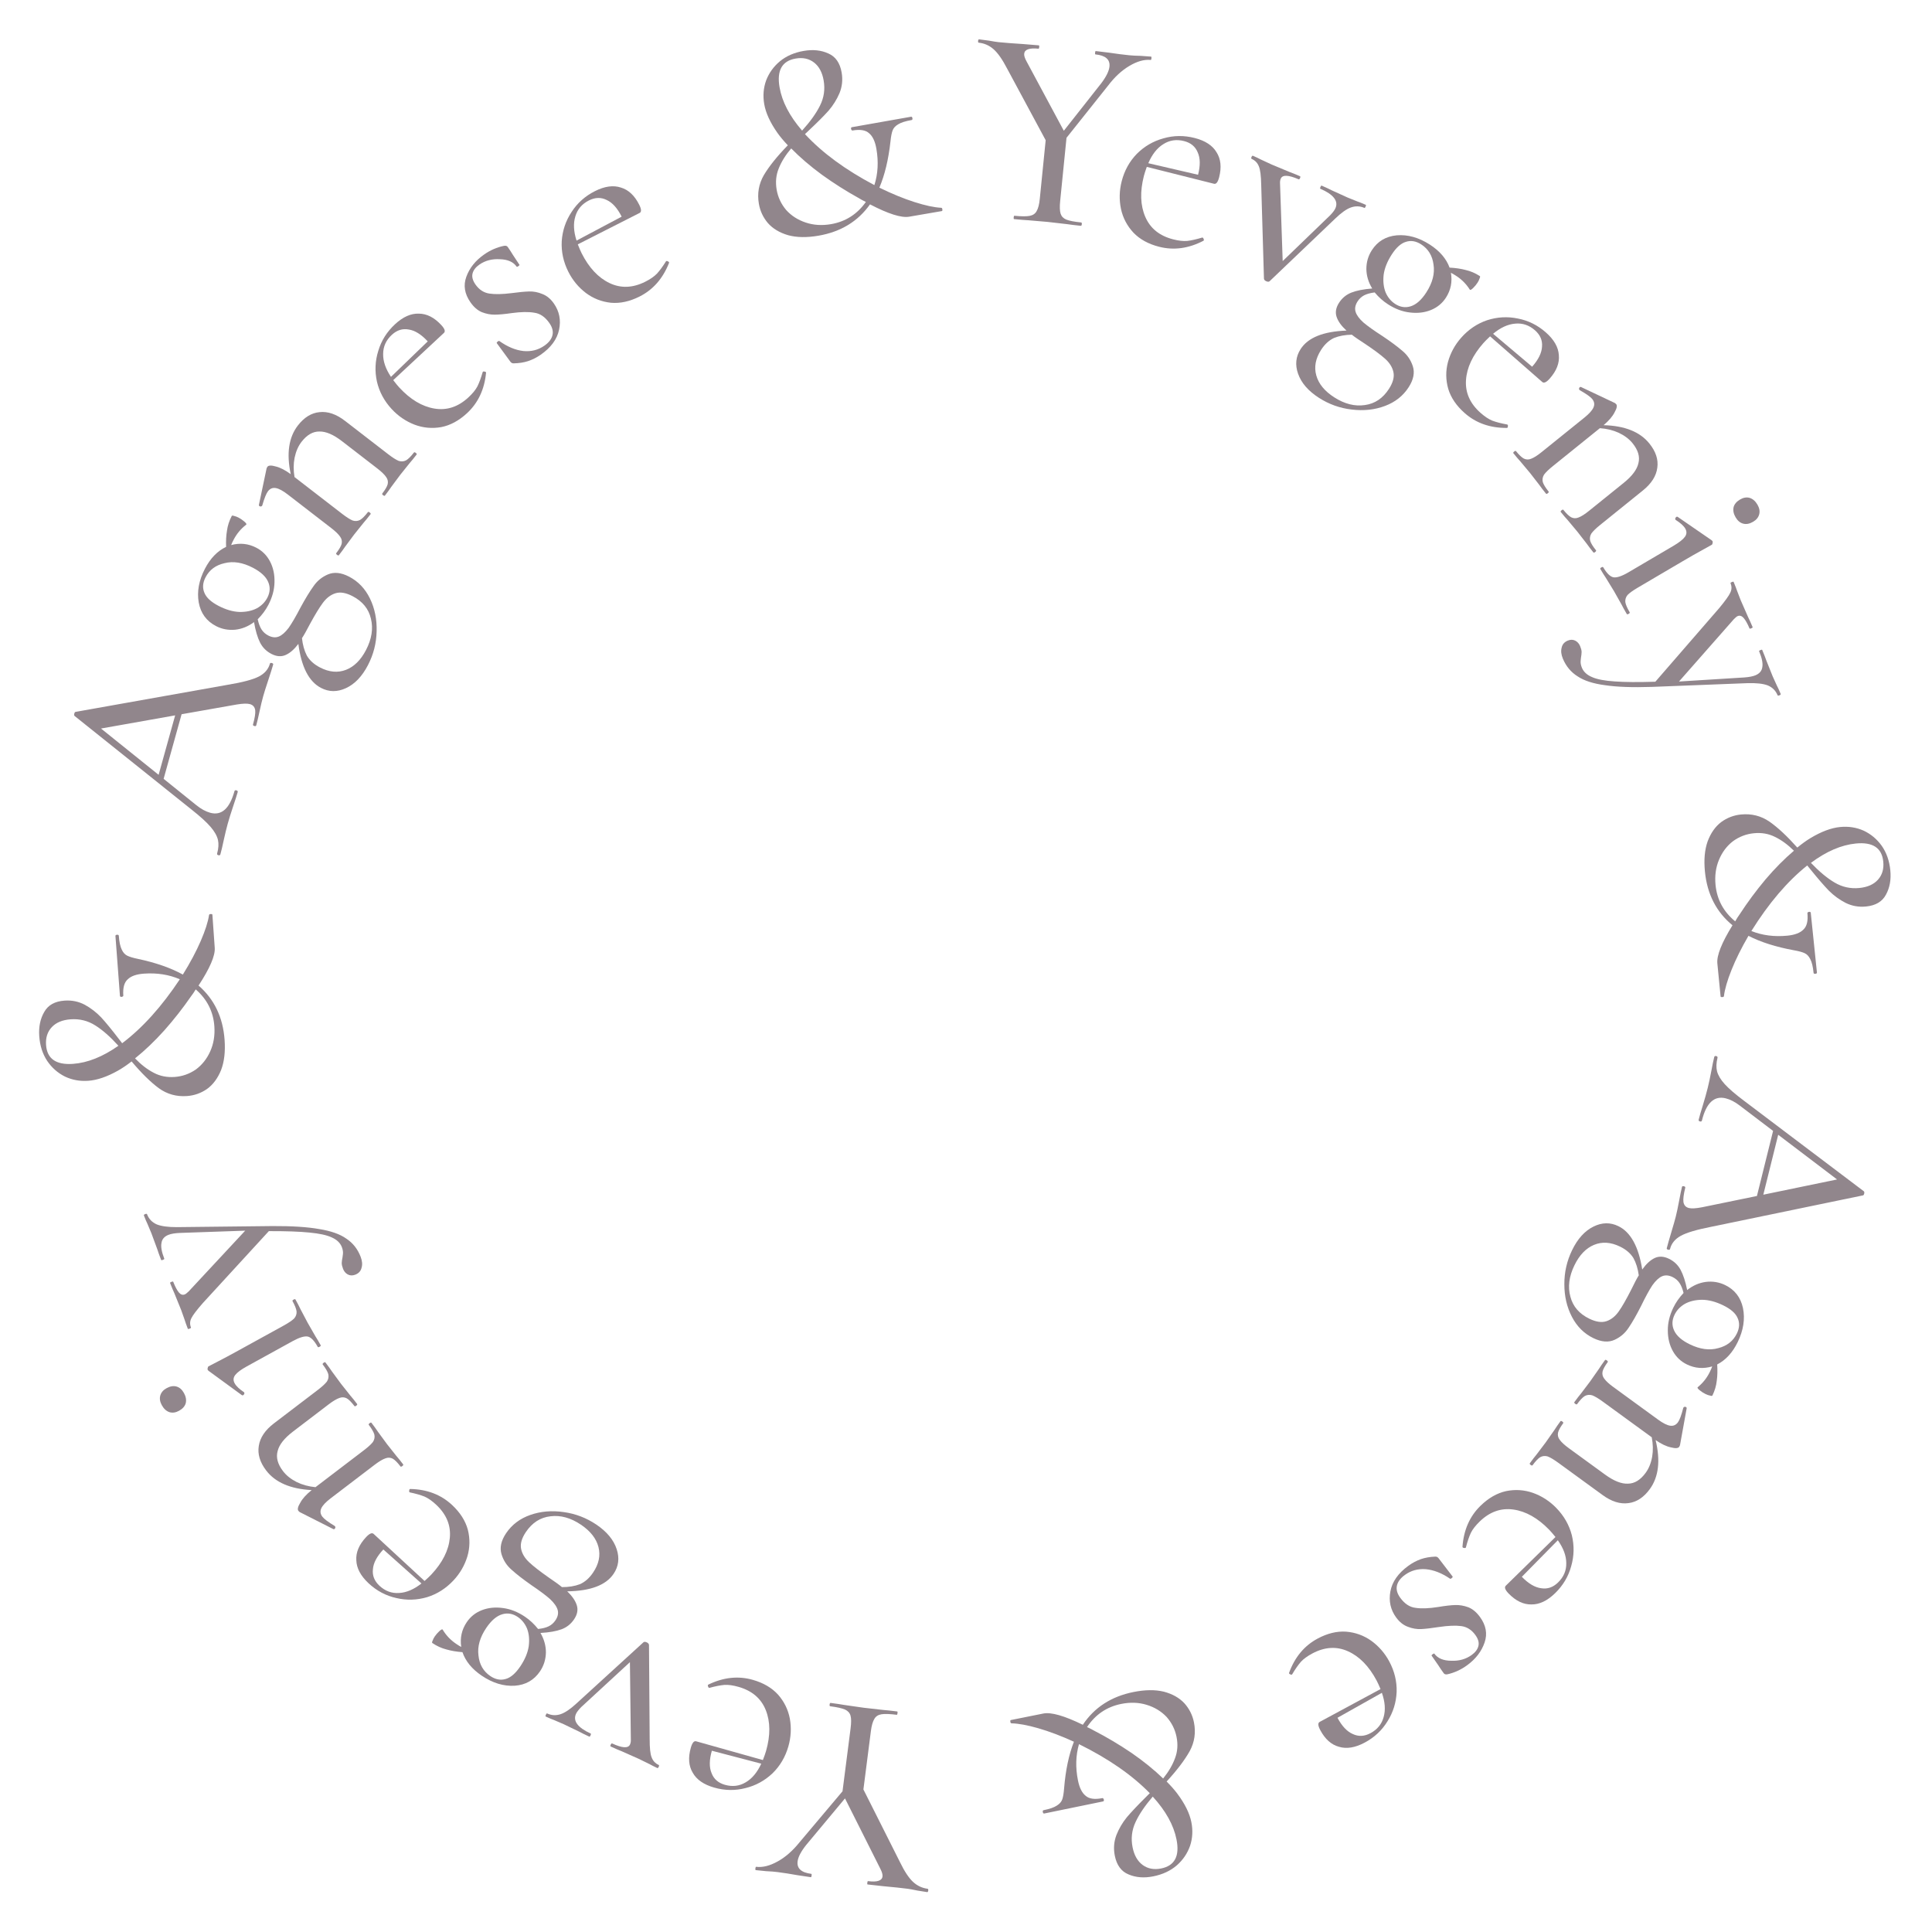 <svg width="130" height="130" viewBox="0 0 130 130" fill="none" xmlns="http://www.w3.org/2000/svg">
<g clip-path="url(#clip0_140_198)">
<path d="M77.453 3.809C77.478 3.811 77.487 3.85 77.479 3.925C77.472 4.001 77.456 4.037 77.43 4.034C76.992 3.99 76.51 4.126 75.986 4.44C75.475 4.743 75 5.182 74.563 5.758L71.763 9.272L71.337 13.518C71.298 13.906 71.307 14.191 71.365 14.374C71.422 14.557 71.548 14.69 71.742 14.773C71.949 14.857 72.284 14.922 72.747 14.968C72.785 14.972 72.8 15.012 72.792 15.087C72.784 15.162 72.762 15.197 72.724 15.194C72.336 15.155 72.036 15.118 71.825 15.085L70.493 14.932L69.195 14.821C68.955 14.809 68.635 14.784 68.235 14.743C68.21 14.741 68.201 14.702 68.208 14.627C68.216 14.552 68.232 14.515 68.257 14.518C68.721 14.564 69.062 14.567 69.281 14.526C69.5 14.485 69.656 14.38 69.749 14.212C69.856 14.033 69.928 13.756 69.965 13.38L70.361 9.435L67.77 4.621C67.452 4.007 67.148 3.572 66.858 3.315C66.567 3.058 66.234 2.911 65.859 2.873C65.821 2.87 65.806 2.83 65.814 2.755C65.821 2.68 65.844 2.644 65.881 2.648L66.537 2.733C66.835 2.788 67.053 2.822 67.191 2.836C67.616 2.879 68.169 2.922 68.847 2.964L69.901 3.051C69.926 3.054 69.935 3.093 69.927 3.168C69.92 3.243 69.904 3.279 69.879 3.277C69.265 3.215 68.944 3.328 68.915 3.616C68.902 3.742 68.955 3.911 69.072 4.126L71.582 8.799L74.105 5.598C74.441 5.151 74.624 4.777 74.654 4.477C74.701 4.001 74.387 3.729 73.711 3.661C73.686 3.659 73.677 3.62 73.685 3.545C73.692 3.47 73.709 3.433 73.734 3.436L74.633 3.545C75.132 3.62 75.581 3.678 75.982 3.718C76.195 3.74 76.453 3.753 76.756 3.758L77.453 3.809Z" fill="#91868C"/>
<path d="M80.917 15.988C80.954 15.997 80.978 16.029 80.99 16.084C81.017 16.13 81.014 16.168 80.98 16.199C79.976 16.722 78.98 16.857 77.993 16.604C77.273 16.42 76.698 16.104 76.267 15.656C75.839 15.196 75.559 14.664 75.428 14.058C75.3 13.441 75.316 12.822 75.475 12.2C75.659 11.48 75.998 10.865 76.492 10.355C76.998 9.848 77.594 9.5 78.279 9.311C78.967 9.11 79.67 9.102 80.39 9.286C81.097 9.467 81.587 9.787 81.859 10.246C82.147 10.696 82.205 11.257 82.033 11.928C81.949 12.257 81.834 12.403 81.688 12.365L77.165 11.229C77.072 11.491 77.007 11.695 76.969 11.841C76.698 12.902 76.73 13.82 77.065 14.594C77.399 15.368 78.024 15.872 78.939 16.105C79.304 16.199 79.62 16.234 79.886 16.211C80.167 16.179 80.505 16.103 80.899 15.983L80.917 15.988ZM79.674 9.493C79.162 9.362 78.696 9.431 78.277 9.7C77.86 9.958 77.523 10.385 77.267 10.982L80.615 11.76C80.774 11.138 80.766 10.636 80.591 10.253C80.431 9.861 80.126 9.608 79.674 9.493Z" fill="#91868C"/>
<path d="M91.9 13.782C91.923 13.792 91.919 13.831 91.889 13.901C91.859 13.97 91.832 14 91.809 13.99C91.508 13.859 91.202 13.85 90.892 13.963C90.598 14.069 90.249 14.317 89.846 14.706L85.431 18.921C85.383 18.968 85.307 18.97 85.203 18.924C85.11 18.884 85.059 18.828 85.049 18.755L84.864 12.437C84.853 11.826 84.8 11.411 84.704 11.19C84.612 10.957 84.45 10.791 84.219 10.69C84.184 10.675 84.182 10.633 84.212 10.563C84.242 10.494 84.275 10.466 84.309 10.482C84.529 10.577 84.701 10.659 84.823 10.725L85.562 11.068L86.751 11.564C86.93 11.628 87.169 11.725 87.471 11.856C87.505 11.871 87.508 11.913 87.477 11.983C87.447 12.052 87.415 12.079 87.38 12.064C86.697 11.767 86.297 11.752 86.181 12.018C86.141 12.111 86.124 12.214 86.13 12.326L86.309 17.567L89.511 14.478C89.688 14.293 89.804 14.137 89.859 14.01C90.071 13.523 89.731 13.086 88.839 12.699C88.816 12.689 88.819 12.649 88.85 12.579C88.88 12.51 88.906 12.48 88.93 12.49C89.242 12.626 89.477 12.735 89.634 12.817L90.669 13.288L91.337 13.557C91.457 13.596 91.645 13.671 91.9 13.782Z" fill="#91868C"/>
<path d="M93.029 22.617C93.594 22.995 94.038 23.326 94.364 23.609C94.696 23.883 94.93 24.227 95.066 24.644C95.206 25.077 95.113 25.548 94.786 26.055C94.413 26.637 93.881 27.057 93.191 27.316C92.502 27.575 91.755 27.655 90.952 27.557C90.159 27.466 89.424 27.203 88.747 26.768C88.028 26.305 87.561 25.766 87.345 25.149C87.133 24.549 87.19 23.996 87.516 23.488C88.012 22.716 89.041 22.302 90.602 22.244C90.262 21.936 90.041 21.63 89.938 21.325C89.835 21.02 89.889 20.703 90.1 20.375C90.304 20.058 90.577 19.831 90.92 19.692C91.28 19.55 91.751 19.457 92.333 19.413C92.078 18.995 91.947 18.56 91.94 18.107C91.939 17.643 92.061 17.221 92.306 16.84C92.693 16.237 93.252 15.902 93.983 15.834C94.725 15.773 95.466 15.98 96.206 16.456C96.872 16.884 97.317 17.401 97.539 18.008C97.944 18.029 98.306 18.082 98.625 18.168C98.95 18.242 99.266 18.378 99.573 18.575C99.605 18.596 99.598 18.652 99.555 18.743C99.528 18.831 99.484 18.922 99.423 19.017C99.342 19.144 99.241 19.266 99.121 19.383C99.001 19.5 98.926 19.534 98.898 19.486C98.661 19.11 98.353 18.8 97.972 18.555C97.824 18.46 97.71 18.394 97.629 18.357C97.733 18.962 97.622 19.518 97.296 20.025C97.051 20.406 96.716 20.683 96.29 20.858C95.864 21.032 95.394 21.089 94.88 21.028C94.378 20.974 93.883 20.79 93.397 20.477C93.069 20.267 92.77 20 92.499 19.677C92.207 19.713 91.971 19.778 91.791 19.871C91.612 19.965 91.464 20.102 91.348 20.281C91.192 20.525 91.147 20.757 91.214 20.979C91.28 21.201 91.455 21.441 91.738 21.697C92.028 21.944 92.459 22.25 93.029 22.617ZM95.63 16.445C95.282 16.22 94.937 16.163 94.597 16.274C94.264 16.373 93.945 16.661 93.639 17.137C93.34 17.602 93.161 18.055 93.102 18.495C93.054 18.942 93.099 19.337 93.237 19.68C93.382 20.012 93.597 20.27 93.882 20.454C94.221 20.671 94.569 20.723 94.926 20.609C95.3 20.491 95.651 20.178 95.977 19.671C96.392 19.026 96.552 18.404 96.459 17.806C96.382 17.204 96.106 16.75 95.63 16.445ZM89.777 26.735C90.475 27.183 91.163 27.357 91.841 27.255C92.513 27.163 93.052 26.8 93.46 26.166C93.732 25.743 93.832 25.367 93.76 25.037C93.688 24.707 93.5 24.407 93.196 24.136C92.902 23.873 92.457 23.542 91.862 23.144C91.439 22.872 91.139 22.664 90.962 22.521C90.509 22.529 90.111 22.601 89.768 22.739C89.429 22.895 89.137 23.163 88.892 23.544C88.519 24.125 88.411 24.699 88.571 25.265C88.73 25.83 89.132 26.32 89.777 26.735Z" fill="#91868C"/>
<path d="M101.44 28.578C101.468 28.602 101.475 28.642 101.46 28.697C101.464 28.75 101.444 28.782 101.4 28.794C100.268 28.803 99.319 28.47 98.555 27.795C97.998 27.304 97.629 26.761 97.449 26.166C97.277 25.561 97.271 24.96 97.43 24.361C97.597 23.754 97.892 23.209 98.317 22.727C98.808 22.171 99.39 21.777 100.062 21.548C100.744 21.327 101.433 21.288 102.128 21.432C102.832 21.566 103.463 21.878 104.02 22.37C104.567 22.852 104.858 23.36 104.891 23.893C104.942 24.425 104.739 24.951 104.281 25.47C104.056 25.725 103.887 25.802 103.774 25.702L100.264 22.632C100.062 22.823 99.911 22.975 99.811 23.088C99.087 23.91 98.697 24.741 98.643 25.583C98.589 26.424 98.916 27.157 99.624 27.782C99.907 28.032 100.172 28.207 100.419 28.307C100.684 28.406 101.02 28.492 101.425 28.565L101.44 28.578ZM103.289 22.228C102.892 21.879 102.446 21.728 101.949 21.777C101.461 21.817 100.967 22.044 100.467 22.459L103.094 24.675C103.519 24.194 103.74 23.743 103.759 23.322C103.795 22.901 103.638 22.536 103.289 22.228Z" fill="#91868C"/>
<path d="M107.391 37.027C107.415 37.056 107.397 37.095 107.338 37.142C107.279 37.19 107.238 37.199 107.214 37.169C107.017 36.924 106.868 36.729 106.767 36.584L106.141 35.779L105.487 34.997C105.366 34.868 105.211 34.686 105.021 34.451C104.998 34.421 105.015 34.383 105.074 34.336C105.133 34.288 105.174 34.279 105.198 34.309C105.403 34.563 105.578 34.73 105.722 34.808C105.883 34.888 106.048 34.892 106.217 34.82C106.404 34.751 106.639 34.602 106.923 34.372L109.26 32.488C109.828 32.029 110.157 31.586 110.248 31.157C110.356 30.73 110.225 30.286 109.853 29.826C109.624 29.542 109.314 29.307 108.922 29.122C108.538 28.947 108.115 28.843 107.653 28.811L104.493 31.36C104.209 31.589 104.009 31.782 103.894 31.94C103.796 32.1 103.769 32.267 103.813 32.442C103.867 32.609 103.997 32.819 104.202 33.074C104.226 33.103 104.208 33.142 104.149 33.189C104.091 33.237 104.049 33.246 104.026 33.216C103.828 32.971 103.679 32.776 103.578 32.631L102.953 31.826L102.298 31.044C102.177 30.915 102.022 30.733 101.833 30.498C101.809 30.468 101.827 30.43 101.885 30.383C101.944 30.335 101.985 30.326 102.009 30.356C102.215 30.61 102.389 30.777 102.533 30.855C102.695 30.935 102.86 30.939 103.028 30.867C103.215 30.798 103.45 30.649 103.734 30.419L106.615 28.096C106.938 27.835 107.142 27.607 107.225 27.41C107.309 27.213 107.28 27.026 107.138 26.85C107.019 26.703 106.736 26.503 106.289 26.249L106.277 26.234C106.245 26.195 106.241 26.15 106.265 26.099C106.298 26.04 106.34 26.022 106.391 26.045L108.666 27.121L108.752 27.197C108.831 27.295 108.793 27.479 108.639 27.749C108.503 28.021 108.257 28.308 107.902 28.61C109.322 28.646 110.348 29.055 110.98 29.839C111.415 30.378 111.594 30.921 111.517 31.467C111.449 32.024 111.125 32.535 110.547 33.002L107.682 35.313C107.398 35.542 107.198 35.735 107.083 35.893C106.985 36.053 106.958 36.22 107.002 36.395C107.056 36.562 107.185 36.772 107.391 37.027Z" fill="#91868C"/>
<path d="M116.788 34.814C116.648 34.576 116.601 34.347 116.649 34.13C116.702 33.923 116.848 33.749 117.087 33.609C117.304 33.481 117.516 33.444 117.723 33.498C117.936 33.563 118.113 33.714 118.253 33.953C118.387 34.181 118.427 34.398 118.374 34.605C118.32 34.812 118.185 34.979 117.968 35.106C117.729 35.247 117.506 35.29 117.3 35.236C117.093 35.183 116.922 35.042 116.788 34.814ZM107.682 38.286C107.662 38.254 107.685 38.218 107.75 38.18C107.816 38.142 107.858 38.139 107.877 38.171C108.113 38.573 108.34 38.797 108.557 38.844C108.786 38.885 109.128 38.772 109.584 38.504L112.611 36.723C112.99 36.5 113.245 36.3 113.374 36.121C113.503 35.943 113.51 35.757 113.395 35.562C113.286 35.377 113.07 35.183 112.746 34.979L112.736 34.963C112.711 34.92 112.719 34.871 112.76 34.818C112.802 34.764 112.846 34.752 112.893 34.783L115.175 36.354L115.23 36.41C115.249 36.442 115.252 36.484 115.238 36.536C115.231 36.599 115.212 36.639 115.179 36.659C115.103 36.703 114.883 36.825 114.519 37.025C114.154 37.225 113.728 37.468 113.24 37.755L110.196 39.545C109.882 39.73 109.656 39.892 109.518 40.031C109.398 40.175 109.347 40.336 109.365 40.516C109.394 40.689 109.491 40.916 109.657 41.198C109.676 41.231 109.653 41.266 109.588 41.304C109.523 41.343 109.481 41.346 109.462 41.313C109.302 41.042 109.183 40.827 109.105 40.669L108.604 39.78L108.052 38.879C107.952 38.733 107.828 38.536 107.682 38.286Z" fill="#91868C"/>
<path d="M119.818 46.691C119.832 46.726 119.805 46.758 119.735 46.787C119.666 46.816 119.624 46.813 119.609 46.779C119.477 46.465 119.255 46.245 118.942 46.117C118.634 46.001 118.183 45.951 117.589 45.968L111.142 46.22C109.836 46.263 108.789 46.225 108.001 46.106C107.207 46.002 106.591 45.804 106.154 45.51C105.709 45.232 105.38 44.838 105.165 44.328C105.048 44.049 105.02 43.802 105.079 43.586C105.122 43.363 105.259 43.203 105.491 43.105C105.677 43.027 105.849 43.03 106.007 43.114C106.149 43.191 106.254 43.311 106.322 43.473C106.385 43.624 106.419 43.753 106.423 43.861C106.421 43.985 106.406 44.113 106.381 44.247C106.379 44.275 106.371 44.354 106.357 44.482C106.348 44.623 106.377 44.774 106.445 44.937C106.562 45.215 106.794 45.425 107.14 45.566C107.474 45.713 107.979 45.808 108.653 45.852C109.315 45.902 110.226 45.908 111.385 45.872L115.689 40.91C116.087 40.428 116.333 40.086 116.425 39.884C116.529 39.676 116.535 39.462 116.442 39.242C116.432 39.219 116.462 39.192 116.532 39.163C116.602 39.134 116.641 39.131 116.651 39.154C116.763 39.421 116.843 39.627 116.89 39.771L117.128 40.387L117.621 41.511C117.706 41.68 117.809 41.91 117.931 42.2C117.941 42.223 117.911 42.25 117.841 42.279C117.771 42.308 117.732 42.311 117.722 42.288C117.586 41.963 117.452 41.726 117.321 41.576C117.194 41.438 117.061 41.398 116.922 41.457C116.864 41.481 116.778 41.551 116.663 41.668L112.976 45.858L117.386 45.583C117.704 45.559 117.95 45.51 118.124 45.437C118.402 45.32 118.555 45.132 118.584 44.875C118.628 44.624 118.556 44.272 118.366 43.82C118.356 43.796 118.386 43.77 118.455 43.741C118.525 43.712 118.565 43.709 118.575 43.732C118.706 44.045 118.8 44.285 118.857 44.453L119.278 45.505L119.559 46.124C119.624 46.246 119.711 46.435 119.818 46.691Z" fill="#91868C"/>
<path d="M116 67.022C115.993 67.073 115.951 67.096 115.874 67.091C115.812 67.097 115.778 67.081 115.775 67.044L115.557 64.826C115.505 64.3 115.844 63.445 116.575 62.26C115.488 61.368 114.87 60.164 114.721 58.648C114.643 57.859 114.703 57.183 114.901 56.62C115.111 56.055 115.416 55.62 115.816 55.315C116.217 55.023 116.662 54.853 117.15 54.805C117.852 54.736 118.487 54.895 119.056 55.281C119.627 55.68 120.253 56.264 120.936 57.031C121.252 56.773 121.547 56.56 121.822 56.394C122.55 55.956 123.215 55.707 123.816 55.648C124.38 55.592 124.907 55.673 125.396 55.891C125.886 56.12 126.293 56.46 126.615 56.909C126.939 57.37 127.132 57.92 127.195 58.559C127.257 59.185 127.159 59.733 126.901 60.201C126.656 60.667 126.208 60.933 125.557 60.997C125.068 61.045 124.611 60.963 124.186 60.752C123.773 60.54 123.398 60.267 123.062 59.933C122.738 59.598 122.339 59.138 121.864 58.553L121.605 58.236C120.268 59.304 119.015 60.774 117.846 62.647C118.583 62.941 119.391 63.045 120.267 62.959C120.768 62.91 121.128 62.773 121.346 62.549C121.578 62.337 121.668 61.968 121.617 61.441C121.613 61.404 121.648 61.375 121.722 61.355C121.797 61.348 121.837 61.369 121.842 61.419L122.257 65.438C122.262 65.488 122.227 65.517 122.151 65.525C122.076 65.532 122.036 65.511 122.031 65.46C121.991 65.047 121.916 64.738 121.807 64.534C121.712 64.341 121.585 64.208 121.426 64.135C121.268 64.062 121.027 63.997 120.705 63.941C119.495 63.718 118.476 63.395 117.65 62.97C117.174 63.788 116.794 64.553 116.51 65.264C116.226 65.975 116.056 66.561 116 67.022ZM124.874 56.758C123.897 56.854 122.89 57.288 121.853 58.06C122.417 58.65 122.947 59.091 123.444 59.383C123.955 59.687 124.511 59.81 125.112 59.751C125.663 59.696 126.081 59.51 126.366 59.191C126.651 58.872 126.769 58.468 126.721 57.98C126.63 57.053 126.014 56.645 124.874 56.758ZM115.435 59.545C115.533 60.535 115.973 61.352 116.758 61.995C116.854 61.822 116.953 61.666 117.053 61.53C117.581 60.719 118.161 59.935 118.795 59.177C119.43 58.432 120.068 57.787 120.71 57.243C120.29 56.829 119.861 56.517 119.423 56.307C118.998 56.096 118.528 56.016 118.014 56.067C117.501 56.117 117.032 56.296 116.607 56.604C116.195 56.922 115.882 57.339 115.667 57.853C115.452 58.368 115.375 58.932 115.435 59.545Z" fill="#91868C"/>
<path d="M112.373 84.043C112.361 84.092 112.319 84.108 112.245 84.089C112.172 84.071 112.141 84.038 112.153 83.989C112.211 83.757 112.313 83.399 112.459 82.917C112.604 82.434 112.706 82.077 112.764 81.845C112.833 81.564 112.907 81.213 112.986 80.791C113.059 80.394 113.122 80.086 113.177 79.866C113.189 79.817 113.232 79.802 113.305 79.82C113.378 79.838 113.409 79.872 113.397 79.921C113.288 80.36 113.247 80.681 113.275 80.882C113.312 81.099 113.434 81.233 113.642 81.285C113.825 81.33 114.121 81.313 114.53 81.233L118.22 80.475L119.307 76.096L117.065 74.392C116.738 74.142 116.421 73.979 116.116 73.904C115.346 73.713 114.814 74.21 114.52 75.394C114.505 75.456 114.461 75.477 114.388 75.459C114.314 75.441 114.285 75.401 114.3 75.34C114.355 75.12 114.446 74.805 114.574 74.396C114.713 73.938 114.826 73.538 114.91 73.196C114.986 72.891 115.067 72.515 115.151 72.069C115.218 71.697 115.283 71.382 115.347 71.125C115.362 71.064 115.406 71.043 115.479 71.061C115.553 71.079 115.582 71.119 115.567 71.18C115.482 71.522 115.471 71.824 115.536 72.087C115.61 72.364 115.784 72.654 116.059 72.956C116.335 73.257 116.757 73.622 117.325 74.048L125.417 80.161C125.448 80.195 125.454 80.248 125.436 80.321C125.418 80.395 125.389 80.433 125.349 80.436L115.178 82.541C114.183 82.735 113.49 82.939 113.1 83.154C112.71 83.368 112.467 83.665 112.373 84.043ZM119.651 76.356L118.65 80.388L123.612 79.363L119.651 76.356Z" fill="#91868C"/>
<path d="M110.422 87.881C110.115 88.487 109.839 88.969 109.596 89.326C109.364 89.689 109.049 89.964 108.652 90.149C108.237 90.34 107.758 90.303 107.215 90.04C106.592 89.738 106.11 89.26 105.77 88.605C105.43 87.951 105.26 87.218 105.262 86.407C105.258 85.608 105.431 84.846 105.783 84.121C106.156 83.351 106.636 82.822 107.224 82.533C107.795 82.25 108.352 82.24 108.895 82.504C109.722 82.905 110.258 83.878 110.502 85.423C110.768 85.048 111.046 84.791 111.337 84.652C111.628 84.514 111.949 84.529 112.3 84.7C112.64 84.864 112.899 85.109 113.078 85.433C113.262 85.774 113.411 86.231 113.525 86.804C113.91 86.501 114.327 86.318 114.777 86.257C115.237 86.2 115.672 86.271 116.08 86.468C116.725 86.781 117.126 87.297 117.281 88.016C117.43 88.746 117.313 89.507 116.929 90.3C116.583 91.013 116.122 91.517 115.546 91.811C115.573 92.216 115.564 92.582 115.517 92.91C115.482 93.242 115.384 93.573 115.225 93.901C115.209 93.935 115.152 93.936 115.056 93.903C114.966 93.887 114.87 93.855 114.768 93.805C114.632 93.74 114.499 93.654 114.368 93.549C114.237 93.443 114.194 93.373 114.239 93.339C114.584 93.059 114.856 92.715 115.054 92.307C115.13 92.149 115.182 92.027 115.21 91.942C114.621 92.118 114.054 92.075 113.511 91.811C113.103 91.614 112.787 91.314 112.562 90.911C112.338 90.508 112.225 90.048 112.224 89.53C112.218 89.024 112.341 88.51 112.594 87.989C112.764 87.638 112.994 87.309 113.283 87.001C113.212 86.715 113.119 86.488 113.004 86.321C112.889 86.153 112.736 86.023 112.543 85.929C112.283 85.803 112.046 85.786 111.833 85.879C111.621 85.972 111.403 86.174 111.182 86.487C110.972 86.804 110.719 87.269 110.422 87.881ZM116.871 89.726C117.052 89.353 117.068 89.004 116.917 88.679C116.778 88.36 116.454 88.077 115.944 87.83C115.446 87.588 114.974 87.464 114.53 87.459C114.079 87.464 113.692 87.556 113.368 87.735C113.055 87.919 112.824 88.163 112.676 88.469C112.5 88.832 112.49 89.184 112.647 89.525C112.809 89.883 113.161 90.194 113.705 90.458C114.396 90.793 115.033 90.878 115.617 90.713C116.206 90.565 116.624 90.236 116.871 89.726ZM105.939 85.141C105.576 85.889 105.486 86.593 105.669 87.255C105.84 87.912 106.266 88.405 106.945 88.734C107.398 88.954 107.785 89.008 108.104 88.897C108.424 88.786 108.7 88.563 108.932 88.228C109.159 87.905 109.434 87.423 109.759 86.783C109.978 86.33 110.149 86.007 110.27 85.814C110.209 85.364 110.088 84.977 109.91 84.653C109.715 84.335 109.413 84.076 109.005 83.879C108.382 83.577 107.799 83.539 107.256 83.765C106.713 83.992 106.274 84.45 105.939 85.141Z" fill="#91868C"/>
<path d="M103.122 98.594C103.1 98.624 103.058 98.617 102.997 98.573C102.936 98.528 102.916 98.491 102.939 98.46C103.124 98.205 103.274 98.01 103.388 97.875L104.005 97.06L104.592 96.223C104.685 96.073 104.821 95.876 105 95.631C105.022 95.6 105.064 95.607 105.125 95.652C105.186 95.696 105.205 95.734 105.183 95.765C104.99 96.03 104.874 96.242 104.836 96.401C104.801 96.579 104.84 96.739 104.953 96.884C105.069 97.046 105.274 97.235 105.57 97.451L108.002 99.222C108.593 99.652 109.108 99.856 109.547 99.832C109.988 99.826 110.383 99.583 110.732 99.104C110.948 98.808 111.094 98.447 111.171 98.019C111.241 97.602 111.231 97.166 111.142 96.711L107.854 94.316C107.558 94.1 107.319 93.957 107.136 93.887C106.956 93.834 106.787 93.851 106.63 93.939C106.482 94.035 106.312 94.215 106.119 94.48C106.097 94.511 106.055 94.504 105.994 94.459C105.932 94.415 105.913 94.377 105.935 94.346C106.121 94.091 106.271 93.896 106.385 93.761L107.002 92.946L107.588 92.109C107.682 91.959 107.818 91.762 107.996 91.517C108.018 91.487 108.06 91.494 108.121 91.538C108.183 91.583 108.202 91.62 108.18 91.651C107.987 91.916 107.871 92.128 107.833 92.288C107.797 92.465 107.836 92.626 107.949 92.77C108.065 92.933 108.271 93.122 108.567 93.337L111.564 95.52C111.9 95.765 112.175 95.903 112.387 95.933C112.6 95.962 112.773 95.885 112.906 95.702C113.018 95.549 113.138 95.223 113.267 94.724L113.278 94.709C113.308 94.668 113.351 94.653 113.406 94.662C113.472 94.679 113.5 94.715 113.491 94.77L113.041 97.252L112.99 97.355C112.916 97.457 112.728 97.468 112.426 97.389C112.128 97.328 111.786 97.165 111.402 96.9C111.736 98.283 111.607 99.382 111.012 100.198C110.604 100.758 110.125 101.073 109.576 101.141C109.02 101.219 108.441 101.04 107.839 100.601L104.857 98.429C104.561 98.214 104.322 98.071 104.14 98.001C103.96 97.948 103.791 97.965 103.633 98.053C103.486 98.148 103.315 98.329 103.122 98.594Z" fill="#91868C"/>
<path d="M98.621 104.143C98.594 104.169 98.554 104.173 98.5 104.154C98.447 104.154 98.416 104.131 98.407 104.086C98.486 102.952 98.892 102.028 99.626 101.315C100.161 100.795 100.733 100.468 101.343 100.333C101.962 100.208 102.564 100.248 103.151 100.453C103.747 100.667 104.27 101.005 104.719 101.467C105.239 102.001 105.588 102.614 105.766 103.305C105.935 104.004 105.921 104.697 105.723 105.382C105.535 106.077 105.173 106.684 104.638 107.204C104.113 107.715 103.582 107.967 103.046 107.959C102.509 107.969 101.999 107.725 101.514 107.227C101.276 106.982 101.212 106.807 101.32 106.701L104.665 103.423C104.489 103.206 104.348 103.044 104.243 102.935C103.476 102.146 102.674 101.693 101.835 101.574C100.996 101.455 100.237 101.725 99.558 102.386C99.286 102.651 99.09 102.902 98.971 103.142C98.851 103.4 98.739 103.729 98.635 104.13L98.621 104.143ZM104.836 106.483C105.217 106.113 105.402 105.677 105.391 105.177C105.389 104.685 105.2 104.173 104.823 103.64L102.401 106.1C102.851 106.562 103.285 106.818 103.705 106.869C104.124 106.937 104.501 106.809 104.836 106.483Z" fill="#91868C"/>
<path d="M99.271 110.012C99.019 109.665 98.702 109.466 98.322 109.416C97.942 109.365 97.442 109.386 96.822 109.478C96.332 109.554 95.936 109.601 95.636 109.616C95.335 109.632 95.032 109.58 94.726 109.46C94.427 109.35 94.167 109.142 93.944 108.836C93.565 108.316 93.436 107.731 93.556 107.082C93.676 106.433 94.078 105.86 94.761 105.362C95.026 105.169 95.307 105.019 95.603 104.912C95.89 104.813 96.215 104.756 96.578 104.741C96.669 104.737 96.744 104.776 96.804 104.857L97.737 106.074C97.759 106.104 97.745 106.138 97.694 106.175C97.64 106.23 97.597 106.246 97.564 106.223C97.009 105.846 96.465 105.635 95.931 105.587C95.404 105.549 94.937 105.679 94.529 105.976C94.233 106.191 94.056 106.43 93.996 106.691C93.937 106.953 94.012 107.226 94.22 107.512C94.517 107.919 94.861 108.145 95.251 108.188C95.639 108.249 96.147 108.23 96.777 108.13C97.25 108.051 97.631 108.007 97.922 107.999C98.212 107.99 98.506 108.041 98.805 108.151C99.094 108.268 99.353 108.485 99.583 108.801C99.992 109.362 100.096 109.934 99.896 110.516C99.693 111.116 99.301 111.628 98.72 112.051C98.312 112.348 97.874 112.55 97.406 112.657C97.285 112.683 97.198 112.661 97.146 112.589C96.99 112.375 96.873 112.203 96.794 112.073L96.33 111.405C96.315 111.384 96.338 111.352 96.4 111.307C96.461 111.263 96.499 111.251 96.513 111.271C96.744 111.587 97.125 111.746 97.657 111.749C98.187 111.769 98.645 111.638 99.033 111.355C99.278 111.177 99.427 110.975 99.48 110.749C99.534 110.522 99.464 110.277 99.271 110.012Z" fill="#91868C"/>
<path d="M86.926 112.677C86.893 112.695 86.853 112.688 86.808 112.655C86.757 112.64 86.733 112.609 86.738 112.564C87.125 111.503 87.767 110.733 88.664 110.254C89.318 109.905 89.954 109.75 90.573 109.79C91.198 109.841 91.763 110.045 92.267 110.402C92.776 110.77 93.182 111.237 93.484 111.801C93.833 112.455 93.997 113.136 93.977 113.844C93.946 114.559 93.742 115.216 93.365 115.816C92.993 116.427 92.481 116.907 91.828 117.256C91.185 117.599 90.609 117.693 90.099 117.538C89.584 117.4 89.164 117.027 88.839 116.418C88.679 116.119 88.666 115.934 88.799 115.863L92.893 113.654C92.785 113.399 92.696 113.205 92.625 113.072C92.11 112.108 91.469 111.454 90.701 111.11C89.934 110.765 89.135 110.815 88.304 111.258C87.972 111.436 87.715 111.622 87.535 111.818C87.35 112.031 87.152 112.314 86.943 112.668L86.926 112.677ZM92.215 116.622C92.68 116.373 92.977 116.009 93.104 115.528C93.237 115.058 93.198 114.517 92.984 113.905L89.996 115.586C90.298 116.151 90.642 116.515 91.028 116.679C91.409 116.86 91.805 116.841 92.215 116.622Z" fill="#91868C"/>
<path d="M68.066 115.959C68.014 115.957 67.987 115.917 67.984 115.841C67.972 115.779 67.984 115.744 68.022 115.737L70.206 115.299C70.724 115.195 71.609 115.447 72.861 116.056C73.641 114.886 74.777 114.151 76.27 113.852C77.048 113.696 77.726 113.688 78.307 113.828C78.889 113.981 79.352 114.241 79.695 114.609C80.026 114.979 80.24 115.405 80.337 115.886C80.475 116.577 80.381 117.225 80.053 117.83C79.712 118.438 79.194 119.119 78.499 119.875C78.788 120.163 79.028 120.436 79.221 120.693C79.73 121.374 80.044 122.01 80.163 122.603C80.274 123.158 80.246 123.69 80.078 124.199C79.898 124.71 79.601 125.148 79.187 125.514C78.76 125.882 78.232 126.129 77.602 126.255C76.985 126.379 76.431 126.336 75.94 126.126C75.451 125.929 75.142 125.509 75.013 124.868C74.917 124.386 74.952 123.924 75.12 123.479C75.29 123.047 75.524 122.647 75.823 122.279C76.124 121.924 76.542 121.48 77.077 120.949L77.366 120.66C76.171 119.437 74.583 118.336 72.603 117.36C72.383 118.123 72.36 118.936 72.534 119.8C72.633 120.294 72.804 120.638 73.049 120.833C73.283 121.043 73.66 121.095 74.178 120.991C74.215 120.984 74.247 121.016 74.275 121.088C74.289 121.162 74.272 121.204 74.223 121.214L70.265 122.027C70.216 122.036 70.183 122.004 70.169 121.93C70.154 121.856 70.171 121.814 70.221 121.804C70.628 121.723 70.928 121.618 71.12 121.489C71.303 121.376 71.422 121.236 71.479 121.071C71.536 120.905 71.576 120.66 71.601 120.334C71.701 119.107 71.922 118.061 72.262 117.197C71.4 116.805 70.602 116.503 69.866 116.291C69.13 116.079 68.53 115.969 68.066 115.959ZM79.163 123.766C78.971 122.803 78.438 121.845 77.566 120.89C77.036 121.51 76.65 122.081 76.408 122.605C76.157 123.143 76.09 123.708 76.209 124.301C76.318 124.844 76.545 125.241 76.891 125.493C77.237 125.744 77.65 125.822 78.132 125.725C79.045 125.542 79.389 124.889 79.163 123.766ZM75.448 114.652C74.474 114.847 73.705 115.367 73.143 116.212C73.325 116.291 73.49 116.373 73.635 116.46C74.494 116.904 75.333 117.403 76.15 117.958C76.955 118.515 77.66 119.087 78.265 119.671C78.635 119.212 78.903 118.754 79.068 118.297C79.236 117.853 79.269 117.378 79.167 116.872C79.066 116.366 78.841 115.916 78.493 115.524C78.135 115.147 77.689 114.877 77.156 114.714C76.622 114.551 76.053 114.531 75.448 114.652Z" fill="#91868C"/>
<path d="M50.852 125.836C50.827 125.833 50.82 125.794 50.829 125.719C50.839 125.644 50.856 125.608 50.881 125.612C51.318 125.668 51.803 125.546 52.337 125.246C52.856 124.958 53.342 124.531 53.795 123.968L56.691 120.532L57.234 116.3C57.284 115.913 57.282 115.627 57.23 115.443C57.178 115.259 57.055 115.122 56.864 115.034C56.659 114.945 56.326 114.87 55.864 114.811C55.827 114.806 55.813 114.766 55.823 114.691C55.832 114.617 55.856 114.582 55.893 114.586C56.28 114.636 56.579 114.681 56.79 114.72L58.117 114.91L59.411 115.057C59.65 115.075 59.969 115.109 60.369 115.16C60.394 115.164 60.402 115.203 60.392 115.278C60.382 115.352 60.365 115.388 60.34 115.385C59.878 115.326 59.537 115.314 59.317 115.349C59.097 115.384 58.938 115.484 58.84 115.65C58.729 115.826 58.649 116.101 58.601 116.476L58.097 120.408L60.554 125.292C60.855 125.914 61.147 126.357 61.43 126.622C61.713 126.887 62.042 127.043 62.417 127.091C62.454 127.096 62.468 127.136 62.459 127.211C62.449 127.286 62.425 127.321 62.388 127.316L61.735 127.213C61.438 127.15 61.222 127.109 61.084 127.092C60.66 127.037 60.109 126.979 59.432 126.918L58.38 126.802C58.355 126.799 58.348 126.76 58.358 126.685C58.367 126.61 58.384 126.574 58.409 126.577C59.021 126.656 59.345 126.551 59.382 126.264C59.398 126.139 59.35 125.968 59.239 125.751L56.858 121.011L54.249 124.14C53.901 124.578 53.708 124.946 53.669 125.246C53.608 125.72 53.915 126.001 54.589 126.087C54.614 126.091 54.622 126.13 54.612 126.204C54.602 126.279 54.585 126.315 54.56 126.312L53.664 126.178C53.168 126.089 52.72 126.019 52.32 125.968C52.108 125.94 51.85 125.92 51.548 125.907L50.852 125.836Z" fill="#91868C"/>
<path d="M47.714 113.568C47.678 113.558 47.654 113.525 47.644 113.47C47.618 113.423 47.623 113.385 47.657 113.355C48.675 112.861 49.675 112.754 50.655 113.033C51.369 113.237 51.935 113.569 52.354 114.029C52.769 114.501 53.033 115.041 53.148 115.65C53.258 116.271 53.225 116.89 53.049 117.507C52.845 118.221 52.489 118.826 51.981 119.322C51.46 119.815 50.855 120.146 50.166 120.316C49.472 120.497 48.769 120.486 48.054 120.282C47.352 120.082 46.872 119.748 46.612 119.281C46.337 118.823 46.295 118.261 46.485 117.596C46.579 117.269 46.698 117.126 46.843 117.168L51.332 118.43C51.433 118.171 51.504 117.969 51.545 117.823C51.846 116.77 51.84 115.852 51.527 115.069C51.214 114.286 50.603 113.765 49.696 113.506C49.333 113.402 49.018 113.358 48.752 113.373C48.47 113.398 48.13 113.464 47.732 113.573L47.714 113.568ZM48.775 120.095C49.284 120.241 49.751 120.184 50.178 119.927C50.602 119.681 50.95 119.264 51.224 118.674L47.899 117.803C47.722 118.42 47.716 118.922 47.881 119.31C48.029 119.706 48.328 119.967 48.775 120.095Z" fill="#91868C"/>
<path d="M36.717 115.5C36.694 115.489 36.699 115.449 36.73 115.381C36.762 115.312 36.789 115.283 36.812 115.293C37.11 115.431 37.415 115.447 37.728 115.341C38.024 115.241 38.378 115.002 38.789 114.622L43.292 110.51C43.342 110.464 43.418 110.464 43.521 110.512C43.612 110.554 43.662 110.612 43.67 110.685L43.715 116.999C43.712 117.609 43.755 118.025 43.847 118.248C43.934 118.483 44.091 118.653 44.32 118.758C44.355 118.774 44.356 118.817 44.324 118.885C44.292 118.954 44.26 118.98 44.225 118.965C44.008 118.864 43.838 118.779 43.718 118.71L42.987 118.351L41.81 117.829C41.633 117.762 41.396 117.659 41.098 117.521C41.064 117.506 41.062 117.463 41.094 117.395C41.126 117.326 41.159 117.299 41.193 117.315C41.869 117.627 42.268 117.651 42.389 117.388C42.432 117.296 42.451 117.194 42.448 117.081L42.386 111.843L39.118 114.857C38.938 115.038 38.818 115.191 38.76 115.317C38.538 115.798 38.868 116.242 39.75 116.649C39.773 116.66 39.769 116.699 39.737 116.768C39.705 116.837 39.678 116.866 39.655 116.855C39.346 116.713 39.114 116.599 38.959 116.513L37.936 116.02L37.275 115.736C37.155 115.695 36.969 115.616 36.717 115.5Z" fill="#91868C"/>
<path d="M35.741 106.65C35.184 106.259 34.745 105.918 34.425 105.626C34.098 105.345 33.871 104.994 33.744 104.574C33.614 104.136 33.718 103.667 34.056 103.165C34.444 102.591 34.986 102.181 35.683 101.937C36.38 101.692 37.13 101.628 37.933 101.745C38.726 101.854 39.457 102.134 40.126 102.585C40.836 103.065 41.292 103.616 41.495 104.239C41.695 104.845 41.625 105.398 41.287 105.9C40.772 106.663 39.732 107.055 38.166 107.078C38.5 107.394 38.715 107.707 38.811 108.015C38.907 108.323 38.846 108.639 38.627 108.963C38.416 109.276 38.137 109.498 37.79 109.629C37.426 109.763 36.952 109.846 36.368 109.878C36.613 110.303 36.735 110.742 36.733 111.196C36.723 111.661 36.591 112.081 36.338 112.458C35.936 113.053 35.368 113.377 34.633 113.429C33.889 113.473 33.151 113.249 32.419 112.756C31.761 112.312 31.327 111.783 31.117 111.17C30.712 111.14 30.351 111.079 30.033 110.986C29.708 110.904 29.395 110.761 29.092 110.556C29.06 110.535 29.068 110.479 29.113 110.389C29.142 110.301 29.188 110.211 29.251 110.117C29.336 109.991 29.44 109.871 29.563 109.757C29.686 109.642 29.761 109.609 29.789 109.658C30.017 110.041 30.32 110.359 30.696 110.612C30.842 110.711 30.955 110.78 31.035 110.819C30.944 110.21 31.068 109.655 31.406 109.154C31.66 108.777 32.002 108.507 32.433 108.341C32.864 108.176 33.336 108.13 33.85 108.202C34.353 108.268 34.844 108.463 35.325 108.787C35.649 109.006 35.943 109.28 36.207 109.61C36.5 109.58 36.738 109.52 36.921 109.43C37.103 109.341 37.254 109.207 37.374 109.029C37.536 108.789 37.586 108.557 37.525 108.333C37.463 108.109 37.293 107.865 37.015 107.601C36.73 107.348 36.305 107.031 35.741 106.65ZM32.996 112.78C33.341 113.012 33.685 113.077 34.028 112.974C34.364 112.882 34.69 112.6 35.008 112.13C35.318 111.671 35.507 111.221 35.576 110.781C35.635 110.334 35.598 109.937 35.467 109.59C35.329 109.254 35.119 108.991 34.837 108.8C34.503 108.575 34.156 108.515 33.795 108.621C33.417 108.731 33.059 109.037 32.72 109.538C32.29 110.175 32.116 110.795 32.196 111.397C32.259 112.002 32.526 112.463 32.996 112.78ZM39.093 102.595C38.403 102.13 37.717 101.941 37.035 102.028C36.36 102.105 35.811 102.457 35.388 103.083C35.106 103.501 34.998 103.876 35.062 104.209C35.127 104.541 35.309 104.846 35.608 105.124C35.896 105.395 36.335 105.736 36.923 106.148C37.341 106.43 37.637 106.645 37.811 106.793C38.265 106.795 38.666 106.731 39.013 106.6C39.356 106.452 39.655 106.19 39.908 105.814C40.296 105.239 40.416 104.667 40.269 104.096C40.122 103.525 39.73 103.025 39.093 102.595Z" fill="#91868C"/>
<path d="M27.556 100.405C27.528 100.379 27.522 100.339 27.538 100.285C27.536 100.232 27.557 100.2 27.602 100.19C28.733 100.212 29.672 100.571 30.418 101.266C30.961 101.773 31.315 102.326 31.478 102.925C31.633 103.534 31.623 104.136 31.448 104.73C31.264 105.333 30.954 105.869 30.516 106.339C30.009 106.882 29.417 107.259 28.739 107.47C28.051 107.672 27.362 107.692 26.67 107.529C25.97 107.375 25.349 107.046 24.805 106.539C24.271 106.041 23.995 105.526 23.976 104.992C23.94 104.459 24.157 103.939 24.63 103.433C24.861 103.184 25.032 103.112 25.143 103.215L28.567 106.38C28.774 106.195 28.929 106.047 29.032 105.937C29.779 105.136 30.191 104.315 30.268 103.476C30.346 102.636 30.039 101.894 29.349 101.25C29.073 100.993 28.812 100.81 28.568 100.703C28.306 100.597 27.973 100.502 27.57 100.418L27.556 100.405ZM25.532 106.701C25.919 107.061 26.361 107.224 26.859 107.188C27.348 107.162 27.848 106.949 28.359 106.548L25.794 104.26C25.356 104.73 25.122 105.174 25.093 105.594C25.045 106.014 25.192 106.383 25.532 106.701Z" fill="#91868C"/>
<path d="M21.717 91.815C21.694 91.784 21.712 91.746 21.773 91.7C21.833 91.654 21.875 91.646 21.898 91.676C22.09 91.928 22.235 92.128 22.332 92.277L22.939 93.104L23.576 93.908C23.694 94.041 23.845 94.229 24.029 94.471C24.052 94.501 24.033 94.539 23.973 94.585C23.912 94.631 23.871 94.639 23.848 94.609C23.648 94.347 23.477 94.175 23.334 94.092C23.174 94.008 23.008 93.999 22.837 94.066C22.647 94.131 22.406 94.275 22.114 94.497L19.713 96.328C19.129 96.774 18.785 97.211 18.682 97.639C18.562 98.066 18.682 98.516 19.043 98.989C19.265 99.281 19.571 99.525 19.96 99.722C20.341 99.909 20.764 100.025 21.228 100.069L24.475 97.593C24.767 97.371 24.974 97.182 25.094 97.026C25.197 96.868 25.228 96.701 25.189 96.524C25.139 96.355 25.015 96.139 24.815 95.877C24.792 95.847 24.811 95.809 24.871 95.763C24.931 95.717 24.973 95.709 24.996 95.739C25.188 95.991 25.333 96.191 25.43 96.34L26.037 97.167L26.674 97.971C26.792 98.104 26.943 98.292 27.127 98.533C27.15 98.564 27.131 98.602 27.071 98.648C27.011 98.694 26.969 98.702 26.946 98.672C26.746 98.41 26.575 98.238 26.433 98.155C26.272 98.07 26.106 98.062 25.935 98.129C25.745 98.194 25.505 98.337 25.212 98.56L22.252 100.817C21.92 101.071 21.709 101.295 21.619 101.491C21.53 101.687 21.554 101.875 21.692 102.056C21.807 102.207 22.086 102.417 22.529 102.684L22.541 102.699C22.571 102.739 22.574 102.785 22.549 102.836C22.514 102.894 22.471 102.911 22.421 102.886L20.162 101.742L20.078 101.663C20.001 101.562 20.044 101.378 20.207 101.111C20.352 100.841 20.606 100.559 20.971 100.265C19.545 100.19 18.524 99.75 17.91 98.945C17.488 98.391 17.323 97.84 17.414 97.292C17.499 96.735 17.838 96.229 18.432 95.776L21.377 93.531C21.669 93.308 21.875 93.119 21.996 92.963C22.098 92.806 22.13 92.638 22.09 92.461C22.041 92.292 21.916 92.076 21.717 91.815Z" fill="#91868C"/>
<path d="M12.377 93.733C12.511 93.976 12.551 94.205 12.497 94.421C12.438 94.627 12.287 94.796 12.044 94.93C11.824 95.051 11.611 95.082 11.406 95.023C11.195 94.953 11.022 94.796 10.889 94.553C10.761 94.322 10.727 94.104 10.786 93.898C10.846 93.693 10.986 93.53 11.206 93.409C11.449 93.275 11.672 93.238 11.878 93.297C12.083 93.356 12.249 93.502 12.377 93.733ZM21.577 90.517C21.595 90.55 21.571 90.585 21.505 90.621C21.439 90.658 21.397 90.66 21.379 90.627C21.154 90.219 20.933 89.988 20.717 89.935C20.49 89.888 20.145 89.992 19.682 90.247L16.606 91.942C16.22 92.154 15.961 92.348 15.827 92.522C15.693 92.696 15.681 92.883 15.79 93.081C15.893 93.269 16.104 93.469 16.422 93.681L16.432 93.698C16.456 93.742 16.447 93.79 16.404 93.843C16.361 93.895 16.316 93.905 16.27 93.873L14.032 92.239L13.979 92.182C13.961 92.149 13.959 92.107 13.974 92.055C13.983 91.993 14.004 91.953 14.037 91.935C14.114 91.892 14.338 91.776 14.708 91.587C15.077 91.397 15.51 91.166 16.006 90.892L19.099 89.189C19.418 89.012 19.649 88.857 19.79 88.721C19.914 88.581 19.969 88.421 19.956 88.242C19.933 88.068 19.842 87.838 19.684 87.551C19.665 87.518 19.689 87.483 19.756 87.447C19.822 87.41 19.864 87.409 19.882 87.442C20.034 87.717 20.147 87.935 20.221 88.096L20.697 88.998L21.223 89.915C21.32 90.063 21.437 90.264 21.577 90.517Z" fill="#91868C"/>
<path d="M9.683 81.786C9.67 81.751 9.698 81.72 9.768 81.693C9.839 81.665 9.881 81.669 9.894 81.704C10.017 82.021 10.233 82.248 10.543 82.385C10.848 82.509 11.297 82.572 11.891 82.571L18.343 82.499C19.65 82.493 20.695 82.56 21.479 82.701C22.27 82.827 22.88 83.042 23.309 83.349C23.745 83.638 24.064 84.041 24.264 84.558C24.373 84.839 24.395 85.087 24.33 85.302C24.28 85.523 24.139 85.68 23.904 85.771C23.716 85.843 23.544 85.836 23.389 85.748C23.249 85.667 23.148 85.544 23.084 85.38C23.025 85.227 22.995 85.097 22.994 84.99C23 84.866 23.017 84.737 23.047 84.604C23.049 84.576 23.06 84.498 23.077 84.37C23.09 84.23 23.065 84.078 23.002 83.913C22.892 83.632 22.667 83.415 22.325 83.264C21.994 83.109 21.493 82.999 20.821 82.936C20.16 82.868 19.25 82.837 18.09 82.84L13.649 87.68C13.237 88.15 12.982 88.486 12.884 88.686C12.775 88.89 12.763 89.104 12.85 89.327C12.859 89.35 12.828 89.376 12.758 89.403C12.687 89.43 12.647 89.432 12.638 89.409C12.534 89.139 12.46 88.931 12.417 88.786L12.196 88.163L11.735 87.025C11.655 86.854 11.558 86.621 11.444 86.328C11.435 86.305 11.466 86.279 11.536 86.252C11.606 86.225 11.646 86.223 11.655 86.246C11.783 86.575 11.91 86.816 12.037 86.969C12.159 87.111 12.291 87.154 12.431 87.099C12.49 87.077 12.579 87.009 12.697 86.895L16.499 82.809L12.083 82.962C11.765 82.977 11.518 83.019 11.342 83.087C11.06 83.197 10.902 83.379 10.866 83.636C10.814 83.886 10.877 84.239 11.055 84.697C11.064 84.721 11.033 84.746 10.963 84.773C10.892 84.8 10.852 84.802 10.843 84.779C10.72 84.462 10.633 84.219 10.581 84.05L10.189 82.987L9.926 82.361C9.864 82.236 9.783 82.045 9.683 81.786Z" fill="#91868C"/>
<path d="M14.066 61.571C14.075 61.52 14.118 61.498 14.194 61.506C14.257 61.501 14.29 61.518 14.292 61.555L14.449 63.778C14.486 64.305 14.123 65.151 13.36 66.315C14.421 67.237 15.006 68.458 15.113 69.977C15.169 70.768 15.09 71.442 14.877 72C14.651 72.558 14.334 72.984 13.926 73.278C13.517 73.559 13.067 73.717 12.578 73.751C11.875 73.801 11.244 73.625 10.686 73.222C10.126 72.808 9.516 72.207 8.855 71.421C8.532 71.671 8.231 71.875 7.952 72.033C7.212 72.451 6.54 72.682 5.938 72.724C5.373 72.764 4.849 72.668 4.365 72.437C3.881 72.194 3.485 71.843 3.175 71.386C2.864 70.915 2.686 70.36 2.641 69.72C2.597 69.092 2.71 68.548 2.98 68.087C3.238 67.627 3.693 67.374 4.346 67.329C4.836 67.294 5.29 67.388 5.71 67.611C6.117 67.835 6.484 68.118 6.811 68.461C7.125 68.805 7.512 69.276 7.97 69.874L8.22 70.197C9.586 69.168 10.879 67.733 12.1 65.893C11.371 65.578 10.567 65.452 9.688 65.514C9.186 65.549 8.823 65.676 8.598 65.893C8.36 66.099 8.26 66.466 8.297 66.993C8.3 67.031 8.264 67.059 8.19 67.077C8.114 67.082 8.075 67.059 8.071 67.009L7.768 62.98C7.765 62.93 7.801 62.902 7.876 62.897C7.951 62.892 7.991 62.914 7.994 62.964C8.024 63.379 8.09 63.69 8.193 63.897C8.282 64.092 8.405 64.229 8.562 64.306C8.719 64.383 8.957 64.455 9.278 64.521C10.482 64.776 11.491 65.128 12.304 65.576C12.803 64.771 13.204 64.017 13.508 63.314C13.812 62.611 13.998 62.03 14.066 61.571ZM4.911 71.585C5.89 71.516 6.909 71.11 7.967 70.367C7.42 69.762 6.902 69.306 6.413 69C5.912 68.682 5.359 68.544 4.757 68.587C4.204 68.626 3.781 68.8 3.488 69.111C3.194 69.422 3.065 69.823 3.099 70.312C3.165 71.241 3.769 71.666 4.911 71.585ZM14.424 69.06C14.354 68.068 13.936 67.24 13.17 66.574C13.068 66.746 12.965 66.898 12.861 67.031C12.312 67.827 11.71 68.595 11.055 69.335C10.4 70.063 9.744 70.689 9.087 71.215C9.495 71.641 9.916 71.964 10.348 72.186C10.767 72.409 11.234 72.502 11.749 72.466C12.264 72.43 12.738 72.264 13.171 71.969C13.591 71.661 13.916 71.254 14.145 70.745C14.374 70.237 14.467 69.675 14.424 69.06Z" fill="#91868C"/>
<path d="M18.162 44.656C18.176 44.607 18.219 44.593 18.292 44.613C18.364 44.634 18.394 44.668 18.381 44.717C18.316 44.947 18.205 45.301 18.046 45.78C17.887 46.258 17.775 46.612 17.711 46.843C17.633 47.122 17.549 47.471 17.459 47.89C17.375 48.284 17.303 48.591 17.242 48.809C17.229 48.858 17.186 48.872 17.113 48.852C17.04 48.831 17.011 48.797 17.024 48.748C17.145 48.312 17.195 47.993 17.173 47.791C17.142 47.573 17.023 47.435 16.817 47.378C16.635 47.328 16.339 47.337 15.928 47.405L12.219 48.059L11.01 52.406L13.203 54.172C13.523 54.431 13.835 54.603 14.138 54.687C14.902 54.9 15.447 54.418 15.775 53.241C15.791 53.181 15.836 53.16 15.909 53.181C15.982 53.201 16.01 53.241 15.993 53.302C15.932 53.52 15.832 53.832 15.694 54.238C15.541 54.692 15.418 55.089 15.323 55.428C15.239 55.731 15.148 56.105 15.051 56.548C14.974 56.919 14.9 57.231 14.829 57.486C14.813 57.546 14.768 57.566 14.695 57.546C14.622 57.526 14.594 57.486 14.611 57.425C14.706 57.086 14.724 56.784 14.667 56.52C14.601 56.24 14.435 55.945 14.168 55.636C13.901 55.327 13.49 54.951 12.933 54.509L5.015 48.172C4.985 48.138 4.981 48.084 5.001 48.012C5.021 47.939 5.051 47.901 5.091 47.9L15.317 46.079C16.317 45.913 17.015 45.728 17.411 45.525C17.807 45.321 18.058 45.032 18.162 44.656ZM10.673 52.136L11.786 48.135L6.797 49.021L10.673 52.136Z" fill="#91868C"/>
<path d="M20.225 40.871C20.55 40.273 20.839 39.8 21.092 39.449C21.334 39.093 21.656 38.827 22.059 38.654C22.478 38.474 22.956 38.524 23.492 38.803C24.106 39.122 24.574 39.614 24.896 40.277C25.217 40.941 25.366 41.678 25.342 42.488C25.324 43.288 25.129 44.044 24.757 44.759C24.362 45.519 23.867 46.034 23.272 46.306C22.693 46.573 22.136 46.567 21.6 46.288C20.785 45.864 20.277 44.877 20.076 43.326C19.8 43.693 19.515 43.942 19.22 44.072C18.925 44.203 18.605 44.178 18.259 43.998C17.923 43.824 17.671 43.572 17.502 43.243C17.327 42.897 17.191 42.436 17.093 41.86C16.7 42.152 16.278 42.323 15.827 42.372C15.364 42.415 14.932 42.333 14.53 42.124C13.894 41.793 13.508 41.266 13.373 40.543C13.244 39.809 13.383 39.051 13.789 38.27C14.155 37.566 14.63 37.075 15.214 36.798C15.198 36.392 15.218 36.026 15.274 35.701C15.318 35.369 15.425 35.042 15.593 34.718C15.611 34.684 15.667 34.685 15.762 34.721C15.852 34.739 15.947 34.774 16.047 34.826C16.181 34.896 16.312 34.985 16.44 35.094C16.568 35.203 16.609 35.274 16.563 35.307C16.21 35.578 15.929 35.914 15.72 36.316C15.639 36.472 15.583 36.592 15.554 36.676C16.147 36.517 16.712 36.576 17.248 36.855C17.65 37.064 17.958 37.373 18.171 37.782C18.384 38.19 18.484 38.653 18.47 39.171C18.462 39.678 18.324 40.188 18.057 40.702C17.877 41.048 17.639 41.37 17.341 41.67C17.404 41.958 17.491 42.187 17.6 42.358C17.71 42.528 17.86 42.663 18.05 42.762C18.307 42.895 18.543 42.919 18.758 42.832C18.974 42.745 19.196 42.549 19.426 42.243C19.645 41.931 19.911 41.474 20.225 40.871ZM13.831 38.845C13.639 39.213 13.614 39.562 13.755 39.891C13.885 40.213 14.201 40.505 14.704 40.767C15.195 41.022 15.663 41.159 16.108 41.177C16.558 41.184 16.948 41.103 17.277 40.934C17.595 40.759 17.832 40.521 17.989 40.219C18.175 39.862 18.194 39.51 18.048 39.164C17.896 38.802 17.552 38.481 17.016 38.202C16.335 37.848 15.7 37.745 15.112 37.894C14.519 38.025 14.092 38.342 13.831 38.845ZM24.63 43.735C25.013 42.998 25.123 42.296 24.959 41.63C24.806 40.968 24.395 40.464 23.724 40.115C23.278 39.883 22.893 39.818 22.571 39.92C22.248 40.022 21.966 40.237 21.724 40.565C21.489 40.882 21.2 41.356 20.857 41.987C20.625 42.434 20.446 42.752 20.319 42.941C20.368 43.392 20.477 43.782 20.646 44.112C20.833 44.435 21.127 44.702 21.529 44.911C22.143 45.23 22.725 45.284 23.274 45.074C23.824 44.863 24.276 44.416 24.63 43.735Z" fill="#91868C"/>
<path d="M27.853 30.448C27.876 30.419 27.918 30.427 27.977 30.473C28.037 30.519 28.055 30.557 28.032 30.587C27.84 30.835 27.686 31.025 27.568 31.157L26.931 31.951L26.324 32.767C26.227 32.914 26.086 33.107 25.902 33.346C25.879 33.376 25.837 33.367 25.778 33.321C25.718 33.275 25.7 33.237 25.723 33.208C25.922 32.949 26.043 32.741 26.086 32.583C26.126 32.408 26.092 32.247 25.983 32.099C25.872 31.934 25.673 31.741 25.384 31.518L23.013 29.687C22.436 29.242 21.929 29.025 21.492 29.036C21.052 29.03 20.652 29.261 20.291 29.728C20.068 30.016 19.913 30.372 19.824 30.796C19.742 31.209 19.74 31.644 19.817 32.1L23.023 34.576C23.312 34.798 23.546 34.947 23.726 35.023C23.903 35.08 24.072 35.068 24.231 34.984C24.381 34.894 24.555 34.719 24.755 34.46C24.778 34.431 24.82 34.439 24.879 34.485C24.939 34.531 24.957 34.569 24.934 34.599C24.742 34.847 24.587 35.037 24.47 35.169L23.833 35.963L23.226 36.78C23.129 36.926 22.988 37.119 22.803 37.358C22.78 37.388 22.739 37.38 22.679 37.334C22.62 37.287 22.601 37.249 22.625 37.22C22.824 36.961 22.945 36.753 22.988 36.595C23.028 36.42 22.994 36.259 22.885 36.111C22.774 35.947 22.575 35.753 22.286 35.53L19.363 33.273C19.035 33.02 18.765 32.875 18.555 32.84C18.344 32.804 18.17 32.876 18.032 33.054C17.916 33.204 17.788 33.525 17.645 34.018L17.633 34.033C17.603 34.072 17.56 34.087 17.505 34.076C17.44 34.058 17.412 34.021 17.423 33.966L17.94 31.508L17.994 31.407C18.071 31.308 18.259 31.301 18.556 31.388C18.852 31.458 19.187 31.63 19.563 31.904C19.268 30.518 19.428 29.427 20.042 28.631C20.465 28.085 20.95 27.785 21.499 27.732C22.055 27.67 22.626 27.865 23.213 28.318L26.122 30.564C26.41 30.786 26.644 30.935 26.824 31.011C27.002 31.068 27.17 31.056 27.33 30.972C27.479 30.882 27.654 30.707 27.853 30.448Z" fill="#91868C"/>
<path d="M32.495 25.015C32.522 24.989 32.563 24.987 32.615 25.006C32.669 25.009 32.699 25.032 32.706 25.077C32.599 26.204 32.171 27.113 31.422 27.805C30.877 28.309 30.299 28.62 29.689 28.739C29.07 28.848 28.471 28.793 27.892 28.574C27.304 28.346 26.792 27.997 26.356 27.525C25.852 26.98 25.52 26.361 25.361 25.669C25.21 24.968 25.242 24.279 25.456 23.602C25.661 22.915 26.036 22.32 26.582 21.816C27.118 21.32 27.653 21.083 28.186 21.104C28.721 21.108 29.223 21.363 29.693 21.872C29.923 22.121 29.983 22.297 29.872 22.4L26.46 25.579C26.629 25.799 26.765 25.965 26.868 26.076C27.611 26.88 28.399 27.352 29.23 27.491C30.062 27.631 30.825 27.381 31.518 26.74C31.795 26.484 31.997 26.238 32.122 26.002C32.248 25.749 32.367 25.424 32.481 25.028L32.495 25.015ZM26.366 22.529C25.978 22.888 25.783 23.316 25.781 23.815C25.771 24.305 25.947 24.819 26.308 25.359L28.781 22.971C28.345 22.5 27.919 22.234 27.503 22.173C27.087 22.094 26.709 22.213 26.366 22.529Z" fill="#91868C"/>
<path d="M31.99 19.138C32.234 19.489 32.545 19.694 32.923 19.753C33.3 19.811 33.799 19.802 34.418 19.724C34.908 19.658 35.303 19.621 35.603 19.612C35.903 19.602 36.204 19.661 36.506 19.788C36.801 19.904 37.057 20.117 37.272 20.427C37.638 20.953 37.754 21.538 37.62 22.182C37.486 22.826 37.073 23.389 36.382 23.869C36.113 24.056 35.83 24.199 35.532 24.299C35.245 24.392 34.92 24.442 34.557 24.449C34.467 24.451 34.392 24.41 34.335 24.328L33.432 23.095C33.411 23.064 33.426 23.031 33.477 22.995C33.532 22.942 33.576 22.927 33.607 22.951C34.152 23.337 34.69 23.561 35.221 23.62C35.745 23.669 36.213 23.55 36.626 23.263C36.926 23.055 37.108 22.822 37.172 22.562C37.237 22.303 37.169 22.029 36.968 21.74C36.681 21.327 36.343 21.095 35.955 21.043C35.571 20.974 35.063 20.982 34.434 21.067C33.961 21.136 33.58 21.171 33.29 21.173C33.001 21.175 32.709 21.118 32.414 21.002C32.129 20.879 31.875 20.657 31.653 20.337C31.258 19.769 31.167 19.198 31.379 18.622C31.594 18.028 31.995 17.527 32.584 17.118C32.997 16.831 33.438 16.639 33.906 16.543C34.028 16.52 34.114 16.544 34.164 16.617C34.315 16.833 34.428 17.007 34.504 17.138L34.951 17.815C34.965 17.835 34.942 17.867 34.88 17.91C34.818 17.953 34.78 17.964 34.765 17.944C34.543 17.624 34.166 17.457 33.636 17.443C33.109 17.411 32.649 17.532 32.257 17.804C32.01 17.976 31.856 18.175 31.798 18.399C31.74 18.623 31.804 18.869 31.99 19.138Z" fill="#91868C"/>
<path d="M44.834 17.569C44.868 17.552 44.907 17.56 44.952 17.594C45.003 17.611 45.026 17.642 45.02 17.686C44.606 18.74 43.943 19.496 43.032 19.954C42.369 20.287 41.727 20.426 41.108 20.372C40.483 20.305 39.923 20.087 39.426 19.716C38.925 19.335 38.53 18.857 38.241 18.284C37.908 17.62 37.76 16.934 37.798 16.225C37.847 15.51 38.068 14.856 38.46 14.264C38.847 13.661 39.373 13.193 40.036 12.859C40.688 12.531 41.268 12.451 41.775 12.619C42.288 12.77 42.699 13.155 43.01 13.773C43.163 14.077 43.172 14.263 43.037 14.33L38.879 16.442C38.981 16.701 39.066 16.897 39.133 17.032C39.625 18.011 40.252 18.682 41.012 19.046C41.773 19.41 42.575 19.381 43.419 18.956C43.756 18.787 44.017 18.606 44.203 18.414C44.394 18.206 44.599 17.927 44.817 17.577L44.834 17.569ZM39.632 13.485C39.16 13.722 38.854 14.081 38.714 14.559C38.569 15.027 38.596 15.57 38.794 16.189L41.83 14.578C41.542 14.004 41.206 13.631 40.823 13.457C40.445 13.267 40.048 13.276 39.632 13.485Z" fill="#91868C"/>
<path d="M63.331 13.981C63.382 13.985 63.408 14.025 63.409 14.102C63.419 14.164 63.406 14.198 63.369 14.204L61.173 14.582C60.652 14.671 59.775 14.394 58.54 13.751C57.729 14.899 56.572 15.602 55.071 15.86C54.29 15.994 53.611 15.983 53.035 15.827C52.457 15.658 52.001 15.385 51.668 15.008C51.348 14.629 51.146 14.197 51.063 13.713C50.943 13.019 51.056 12.374 51.401 11.778C51.758 11.18 52.294 10.513 53.011 9.777C52.73 9.481 52.497 9.202 52.311 8.94C51.822 8.245 51.526 7.6 51.423 7.004C51.327 6.446 51.37 5.915 51.552 5.411C51.746 4.905 52.055 4.476 52.48 4.122C52.916 3.766 53.451 3.533 54.084 3.425C54.704 3.318 55.257 3.376 55.742 3.599C56.225 3.81 56.522 4.238 56.633 4.883C56.716 5.367 56.668 5.828 56.488 6.268C56.306 6.695 56.061 7.089 55.752 7.448C55.441 7.795 55.011 8.227 54.461 8.743L54.165 9.024C55.326 10.28 56.882 11.424 58.835 12.455C59.075 11.698 59.121 10.886 58.971 10.018C58.886 9.521 58.724 9.172 58.485 8.971C58.256 8.755 57.882 8.691 57.361 8.781C57.323 8.787 57.292 8.754 57.267 8.682C57.254 8.608 57.273 8.566 57.322 8.558L61.301 7.855C61.351 7.846 61.382 7.879 61.395 7.954C61.407 8.028 61.389 8.07 61.339 8.078C60.93 8.148 60.627 8.245 60.431 8.368C60.246 8.477 60.122 8.613 60.061 8.777C60 8.94 59.952 9.185 59.919 9.51C59.784 10.733 59.535 11.773 59.171 12.627C60.021 13.043 60.811 13.367 61.541 13.599C62.27 13.831 62.867 13.959 63.331 13.981ZM52.454 5.869C52.62 6.837 53.126 7.81 53.971 8.789C54.519 8.184 54.92 7.623 55.176 7.106C55.443 6.575 55.525 6.012 55.422 5.417C55.328 4.871 55.112 4.467 54.774 4.206C54.435 3.945 54.024 3.856 53.54 3.939C52.622 4.097 52.26 4.74 52.454 5.869ZM55.915 15.083C56.895 14.914 57.678 14.416 58.263 13.587C58.083 13.504 57.921 13.416 57.778 13.326C56.931 12.858 56.107 12.336 55.305 11.758C54.516 11.179 53.827 10.588 53.238 9.987C52.856 10.436 52.576 10.886 52.398 11.338C52.218 11.778 52.172 12.252 52.259 12.761C52.346 13.269 52.559 13.725 52.896 14.126C53.244 14.514 53.682 14.796 54.21 14.973C54.739 15.151 55.307 15.187 55.915 15.083Z" fill="#91868C"/>
</g>
<defs>
<clipPath id="clip0_140_198">
<rect width="130" height="130" fill="white"/>
</clipPath>
</defs>
</svg>
